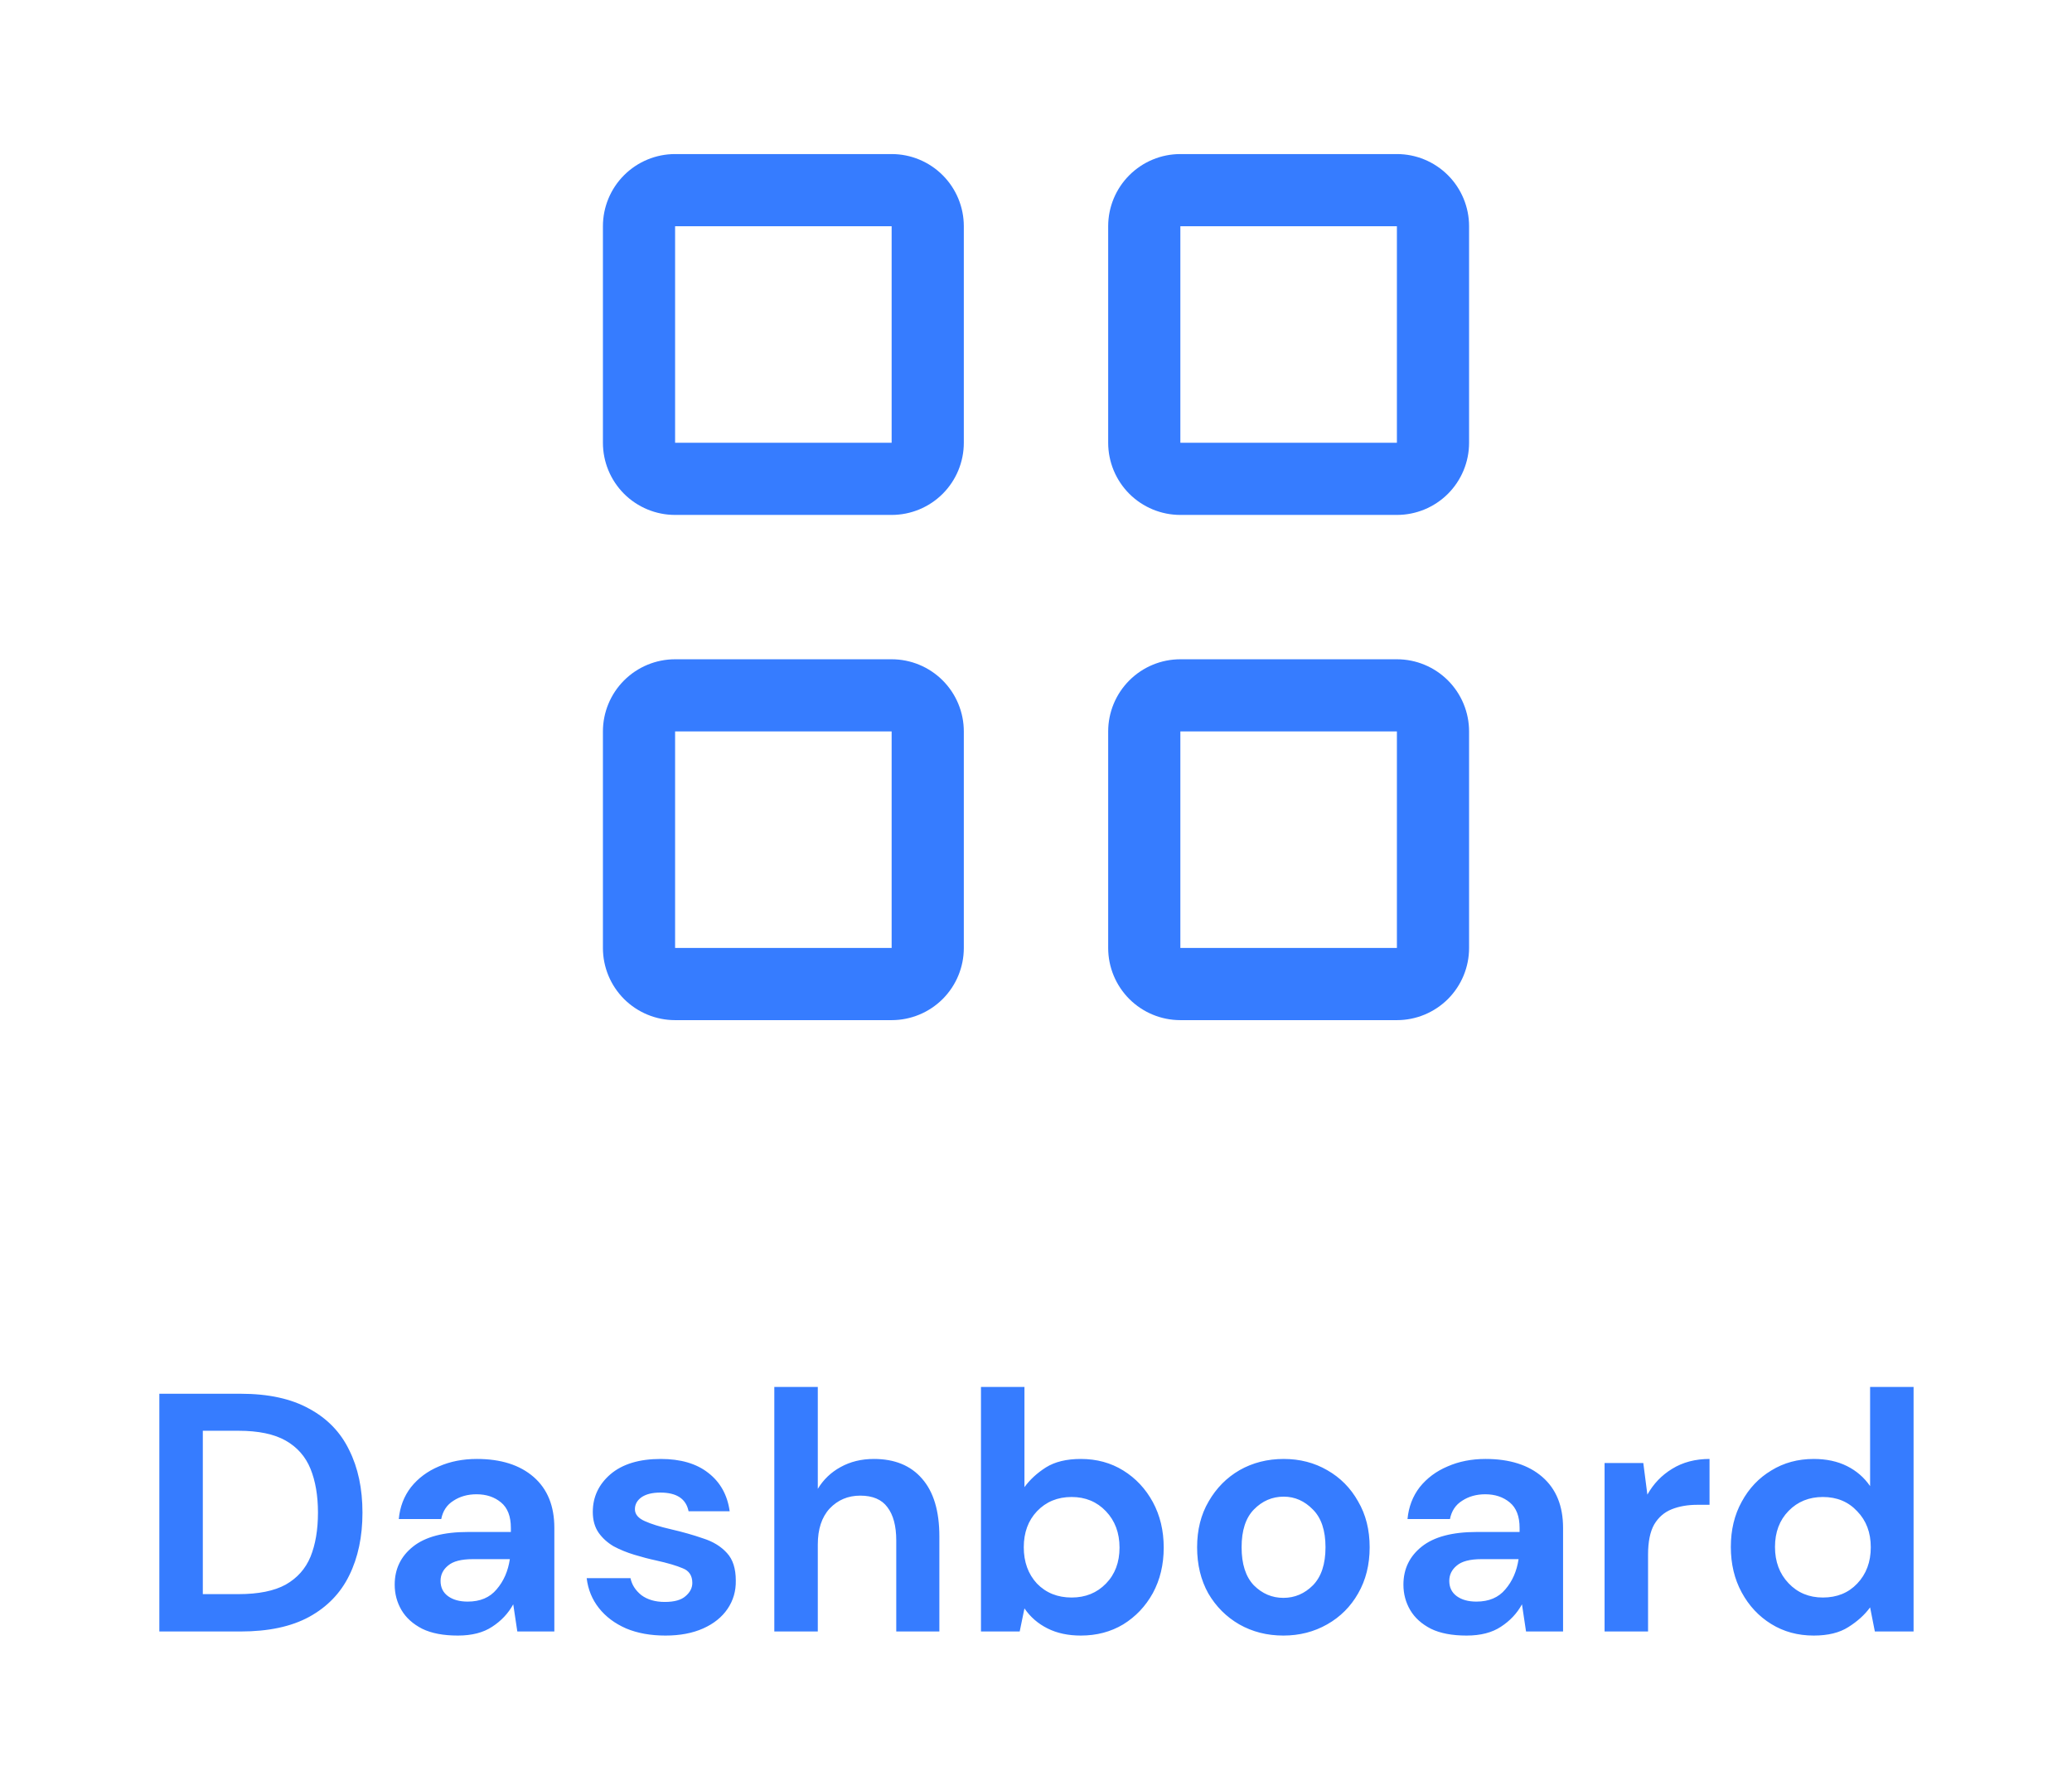 <svg width="61" height="52" viewBox="0 0 61 52" fill="none" xmlns="http://www.w3.org/2000/svg">
<path fill-rule="evenodd" clip-rule="evenodd" d="M19.875 4.536H26.25C26.814 4.536 27.354 4.76 27.753 5.159C28.151 5.557 28.375 6.098 28.375 6.661V13.036C28.375 13.6 28.151 14.14 27.753 14.539C27.354 14.937 26.814 15.161 26.25 15.161H19.875C19.311 15.161 18.771 14.937 18.372 14.539C17.974 14.14 17.75 13.6 17.75 13.036V6.661C17.75 6.098 17.974 5.557 18.372 5.159C18.771 4.76 19.311 4.536 19.875 4.536ZM19.875 13.036H26.25V6.661H19.875V13.036ZM34.75 4.536H41.125C41.689 4.536 42.229 4.76 42.628 5.159C43.026 5.557 43.25 6.098 43.25 6.661V13.036C43.25 13.6 43.026 14.14 42.628 14.539C42.229 14.937 41.689 15.161 41.125 15.161H34.75C34.186 15.161 33.646 14.937 33.247 14.539C32.849 14.14 32.625 13.6 32.625 13.036V6.661C32.625 6.098 32.849 5.557 33.247 5.159C33.646 4.76 34.186 4.536 34.75 4.536ZM34.75 13.036H41.125V6.661H34.75V13.036ZM26.25 19.411H19.875C19.311 19.411 18.771 19.635 18.372 20.034C17.974 20.432 17.75 20.973 17.75 21.536V27.911C17.75 28.475 17.974 29.015 18.372 29.414C18.771 29.812 19.311 30.036 19.875 30.036H26.25C26.814 30.036 27.354 29.812 27.753 29.414C28.151 29.015 28.375 28.475 28.375 27.911V21.536C28.375 20.973 28.151 20.432 27.753 20.034C27.354 19.635 26.814 19.411 26.25 19.411ZM26.25 27.911H19.875V21.536H26.25V27.911ZM34.75 19.411H41.125C41.689 19.411 42.229 19.635 42.628 20.034C43.026 20.432 43.25 20.973 43.25 21.536V27.911C43.25 28.475 43.026 29.015 42.628 29.414C42.229 29.812 41.689 30.036 41.125 30.036H34.75C34.186 30.036 33.646 29.812 33.247 29.414C32.849 29.015 32.625 28.475 32.625 27.911V21.536C32.625 20.973 32.849 20.432 33.247 20.034C33.646 19.635 34.186 19.411 34.75 19.411ZM34.75 27.911H41.125V21.536H34.75V27.911Z" fill="#367CFF"/>
<path d="M4.691 48.036V41.036H7.081C7.901 41.036 8.574 41.183 9.101 41.476C9.634 41.763 10.027 42.169 10.281 42.696C10.541 43.216 10.671 43.83 10.671 44.536C10.671 45.243 10.541 45.859 10.281 46.386C10.027 46.906 9.634 47.313 9.101 47.606C8.574 47.893 7.901 48.036 7.081 48.036H4.691ZM5.971 46.936H7.021C7.607 46.936 8.071 46.843 8.411 46.656C8.751 46.463 8.994 46.19 9.141 45.836C9.287 45.476 9.361 45.043 9.361 44.536C9.361 44.036 9.287 43.606 9.141 43.246C8.994 42.886 8.751 42.609 8.411 42.416C8.071 42.223 7.607 42.126 7.021 42.126H5.971V46.936ZM13.48 48.156C13.053 48.156 12.704 48.09 12.43 47.956C12.157 47.816 11.954 47.633 11.82 47.406C11.687 47.179 11.62 46.929 11.62 46.656C11.62 46.196 11.8 45.823 12.16 45.536C12.52 45.249 13.06 45.106 13.78 45.106H15.04V44.986C15.04 44.646 14.944 44.396 14.75 44.236C14.557 44.076 14.317 43.996 14.03 43.996C13.77 43.996 13.543 44.059 13.35 44.186C13.157 44.306 13.037 44.486 12.99 44.726H11.74C11.774 44.366 11.893 44.053 12.1 43.786C12.313 43.52 12.587 43.316 12.92 43.176C13.254 43.029 13.627 42.956 14.04 42.956C14.747 42.956 15.303 43.133 15.71 43.486C16.117 43.84 16.32 44.34 16.32 44.986V48.036H15.23L15.11 47.236C14.963 47.503 14.757 47.723 14.49 47.896C14.23 48.069 13.893 48.156 13.48 48.156ZM13.77 47.156C14.137 47.156 14.42 47.036 14.62 46.796C14.827 46.556 14.957 46.26 15.01 45.906H13.92C13.58 45.906 13.337 45.969 13.19 46.096C13.043 46.216 12.97 46.366 12.97 46.546C12.97 46.739 13.043 46.889 13.19 46.996C13.337 47.103 13.53 47.156 13.77 47.156ZM19.592 48.156C19.152 48.156 18.765 48.086 18.432 47.946C18.098 47.8 17.832 47.599 17.632 47.346C17.432 47.093 17.312 46.8 17.272 46.466H18.562C18.602 46.66 18.708 46.826 18.882 46.966C19.062 47.099 19.292 47.166 19.572 47.166C19.852 47.166 20.055 47.109 20.182 46.996C20.315 46.883 20.382 46.753 20.382 46.606C20.382 46.393 20.288 46.249 20.102 46.176C19.915 46.096 19.655 46.02 19.322 45.946C19.108 45.9 18.892 45.843 18.672 45.776C18.452 45.709 18.248 45.626 18.062 45.526C17.882 45.419 17.735 45.286 17.622 45.126C17.508 44.959 17.452 44.756 17.452 44.516C17.452 44.076 17.625 43.706 17.972 43.406C18.325 43.106 18.818 42.956 19.452 42.956C20.038 42.956 20.505 43.093 20.852 43.366C21.205 43.639 21.415 44.016 21.482 44.496H20.272C20.198 44.13 19.922 43.946 19.442 43.946C19.202 43.946 19.015 43.993 18.882 44.086C18.755 44.179 18.692 44.296 18.692 44.436C18.692 44.583 18.788 44.7 18.982 44.786C19.175 44.873 19.432 44.953 19.752 45.026C20.098 45.106 20.415 45.196 20.702 45.296C20.995 45.389 21.228 45.533 21.402 45.726C21.575 45.913 21.662 46.183 21.662 46.536C21.668 46.843 21.588 47.12 21.422 47.366C21.255 47.613 21.015 47.806 20.702 47.946C20.388 48.086 20.018 48.156 19.592 48.156ZM22.796 48.036V40.836H24.076V43.836C24.242 43.563 24.465 43.349 24.745 43.196C25.032 43.036 25.359 42.956 25.726 42.956C26.339 42.956 26.812 43.15 27.145 43.536C27.485 43.923 27.655 44.489 27.655 45.236V48.036H26.386V45.356C26.386 44.929 26.299 44.603 26.125 44.376C25.959 44.15 25.692 44.036 25.326 44.036C24.965 44.036 24.666 44.163 24.425 44.416C24.192 44.669 24.076 45.023 24.076 45.476V48.036H22.796ZM31.82 48.156C31.446 48.156 31.119 48.086 30.84 47.946C30.559 47.806 30.333 47.609 30.16 47.356L30.02 48.036H28.88V40.836H30.16V43.786C30.32 43.566 30.529 43.373 30.79 43.206C31.056 43.039 31.399 42.956 31.82 42.956C32.286 42.956 32.703 43.069 33.069 43.296C33.436 43.523 33.726 43.833 33.94 44.226C34.153 44.62 34.26 45.066 34.26 45.566C34.26 46.066 34.153 46.513 33.94 46.906C33.726 47.293 33.436 47.599 33.069 47.826C32.703 48.046 32.286 48.156 31.82 48.156ZM31.549 47.036C31.956 47.036 32.293 46.9 32.559 46.626C32.826 46.353 32.959 45.999 32.959 45.566C32.959 45.133 32.826 44.776 32.559 44.496C32.293 44.216 31.956 44.076 31.549 44.076C31.136 44.076 30.796 44.216 30.529 44.496C30.27 44.77 30.14 45.123 30.14 45.556C30.14 45.989 30.27 46.346 30.529 46.626C30.796 46.9 31.136 47.036 31.549 47.036ZM37.783 48.156C37.303 48.156 36.87 48.046 36.483 47.826C36.103 47.606 35.8 47.303 35.573 46.916C35.353 46.523 35.243 46.069 35.243 45.556C35.243 45.043 35.356 44.593 35.583 44.206C35.81 43.813 36.113 43.506 36.493 43.286C36.88 43.066 37.313 42.956 37.793 42.956C38.266 42.956 38.693 43.066 39.073 43.286C39.46 43.506 39.763 43.813 39.983 44.206C40.21 44.593 40.323 45.043 40.323 45.556C40.323 46.069 40.21 46.523 39.983 46.916C39.763 47.303 39.46 47.606 39.073 47.826C38.686 48.046 38.256 48.156 37.783 48.156ZM37.783 47.046C38.116 47.046 38.406 46.923 38.653 46.676C38.9 46.423 39.023 46.05 39.023 45.556C39.023 45.063 38.9 44.693 38.653 44.446C38.406 44.193 38.12 44.066 37.793 44.066C37.453 44.066 37.16 44.193 36.913 44.446C36.673 44.693 36.553 45.063 36.553 45.556C36.553 46.05 36.673 46.423 36.913 46.676C37.16 46.923 37.45 47.046 37.783 47.046ZM43.177 48.156C42.751 48.156 42.401 48.09 42.127 47.956C41.854 47.816 41.651 47.633 41.517 47.406C41.384 47.179 41.317 46.929 41.317 46.656C41.317 46.196 41.497 45.823 41.857 45.536C42.217 45.249 42.757 45.106 43.477 45.106H44.737V44.986C44.737 44.646 44.641 44.396 44.447 44.236C44.254 44.076 44.014 43.996 43.727 43.996C43.467 43.996 43.241 44.059 43.047 44.186C42.854 44.306 42.734 44.486 42.687 44.726H41.437C41.471 44.366 41.591 44.053 41.797 43.786C42.011 43.52 42.284 43.316 42.617 43.176C42.951 43.029 43.324 42.956 43.737 42.956C44.444 42.956 45.001 43.133 45.407 43.486C45.814 43.84 46.017 44.34 46.017 44.986V48.036H44.927L44.807 47.236C44.661 47.503 44.454 47.723 44.187 47.896C43.927 48.069 43.591 48.156 43.177 48.156ZM43.467 47.156C43.834 47.156 44.117 47.036 44.317 46.796C44.524 46.556 44.654 46.26 44.707 45.906H43.617C43.277 45.906 43.034 45.969 42.887 46.096C42.741 46.216 42.667 46.366 42.667 46.546C42.667 46.739 42.741 46.889 42.887 46.996C43.034 47.103 43.227 47.156 43.467 47.156ZM47.239 48.036V43.076H48.379L48.499 44.006C48.679 43.686 48.922 43.433 49.229 43.246C49.542 43.053 49.909 42.956 50.329 42.956V44.306H49.969C49.689 44.306 49.439 44.349 49.219 44.436C48.999 44.523 48.825 44.673 48.699 44.886C48.579 45.099 48.519 45.396 48.519 45.776V48.036H47.239ZM53.396 48.156C52.929 48.156 52.513 48.043 52.146 47.816C51.779 47.59 51.489 47.279 51.276 46.886C51.062 46.493 50.956 46.046 50.956 45.546C50.956 45.046 51.062 44.603 51.276 44.216C51.489 43.823 51.779 43.516 52.146 43.296C52.513 43.069 52.929 42.956 53.396 42.956C53.769 42.956 54.096 43.026 54.376 43.166C54.656 43.306 54.883 43.503 55.056 43.756V40.836H56.336V48.036H55.196L55.056 47.326C54.896 47.546 54.682 47.739 54.416 47.906C54.156 48.073 53.816 48.156 53.396 48.156ZM53.666 47.036C54.079 47.036 54.416 46.9 54.676 46.626C54.943 46.346 55.076 45.989 55.076 45.556C55.076 45.123 54.943 44.77 54.676 44.496C54.416 44.216 54.079 44.076 53.666 44.076C53.259 44.076 52.922 44.213 52.656 44.486C52.389 44.76 52.256 45.113 52.256 45.546C52.256 45.98 52.389 46.336 52.656 46.616C52.922 46.896 53.259 47.036 53.666 47.036Z" fill="#367CFF"/>
</svg>
